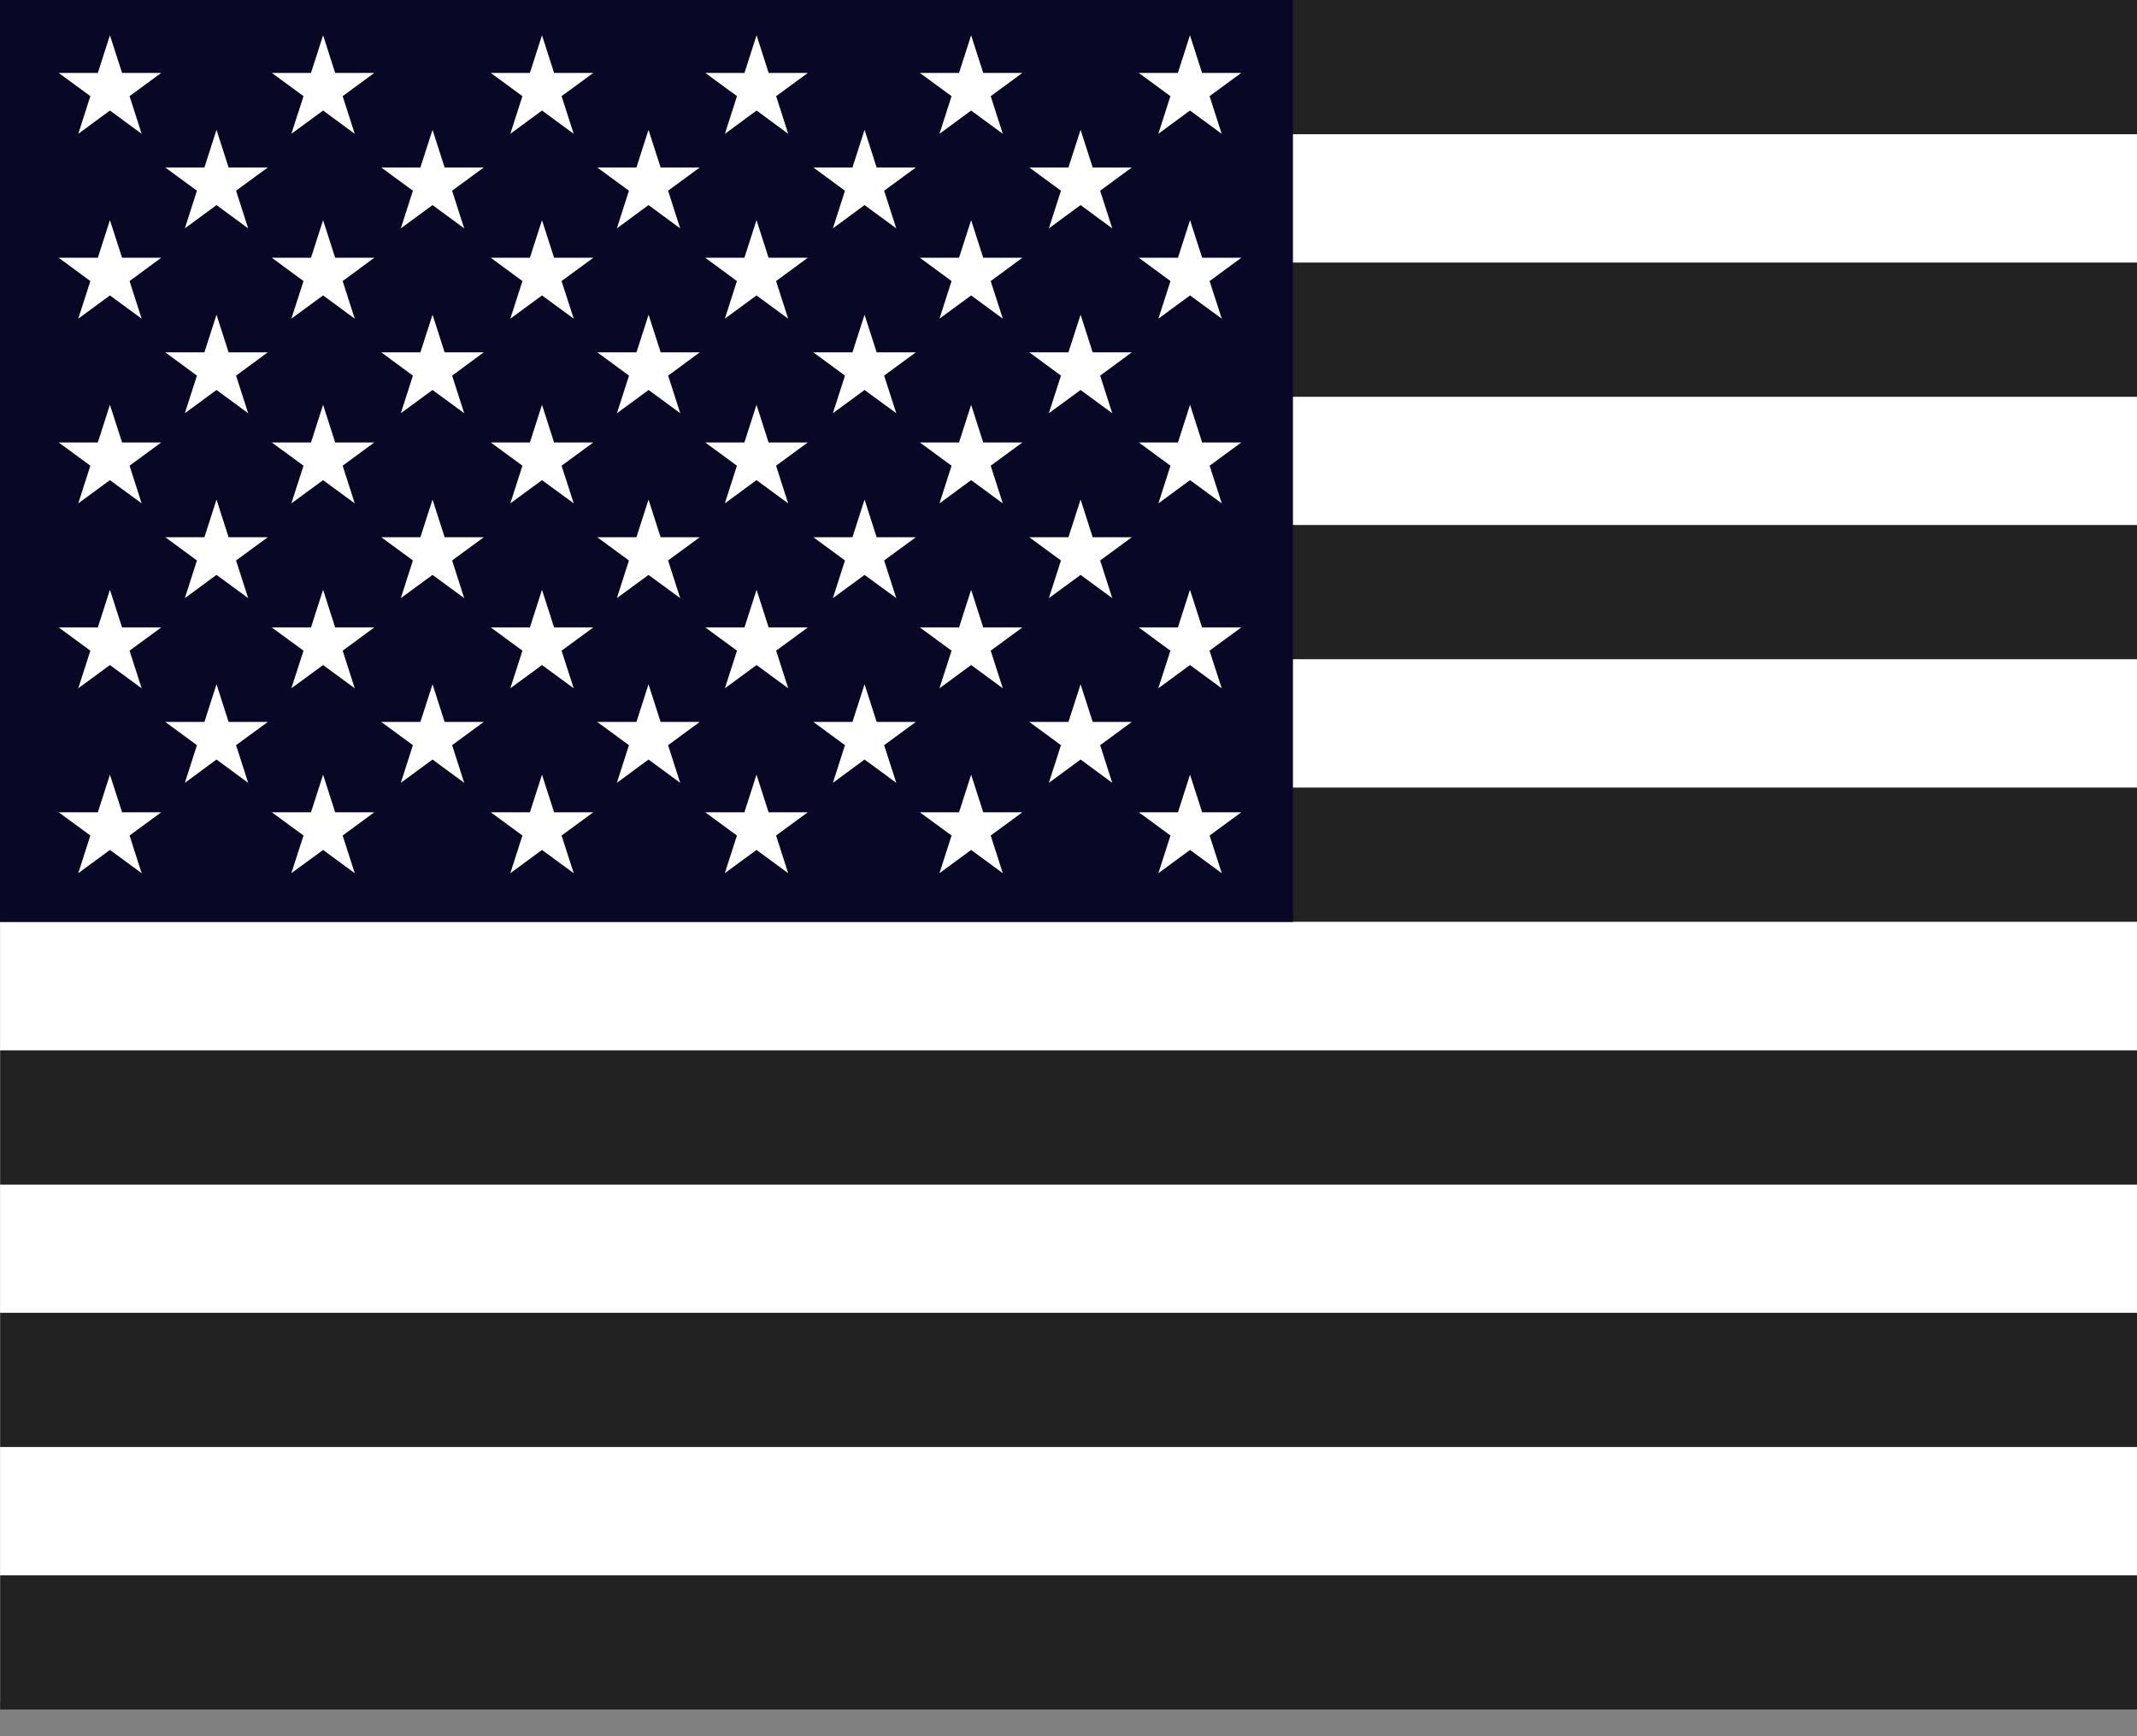 <svg width="32" height="26" viewBox="0 0 32 26" fill="none" xmlns="http://www.w3.org/2000/svg">
<rect x="0" y="0" width="32" height="26" fill="#808080" stroke="none"/>
<g clip-path="url(#clip0_377_763)">
<path d="M48.518 0.097H0.001V25.506H48.518V0.097Z" fill="white"/>
<path d="M48.478 0H0.001V2.01H48.478V0Z" fill="#222222"/>
<path d="M48.478 3.932H0.002V5.942H48.478V3.932Z" fill="#222222"/>
<path d="M48.478 7.862H0.002V9.872H48.478V7.862Z" fill="#222222"/>
<path d="M48.478 11.794H0.002V13.804H48.478V11.794Z" fill="#222222"/>
<path d="M48.478 15.729H0.002V17.739H48.478V15.729Z" fill="#222222"/>
<path d="M48.478 19.659H0.002V21.669H48.478V19.659Z" fill="#222222"/>
<path d="M48.478 23.591H0.002V25.601H48.478V23.591Z" fill="#222222"/>
<path d="M19.361 0H0V13.806H19.361V0Z" fill="#090726"/>
<path d="M1.646 0.528L1.828 1.092H2.414L1.94 1.44L2.121 2.004L1.646 1.655L1.172 2.004L1.353 1.44L0.879 1.092H1.465L1.646 0.528Z" fill="white"/>
<path d="M3.242 1.944L3.423 2.508H4.01L3.535 2.856L3.716 3.42L3.242 3.071L2.768 3.42L2.949 2.856L2.475 2.508H3.061L3.242 1.944Z" fill="white"/>
<path d="M3.242 4.713L3.423 5.276H4.01L3.535 5.625L3.716 6.188L3.242 5.84L2.768 6.188L2.949 5.625L2.475 5.276H3.061L3.242 4.713Z" fill="white"/>
<path d="M3.242 7.481L3.423 8.045H4.01L3.535 8.393L3.716 8.957L3.242 8.609L2.768 8.957L2.949 8.393L2.475 8.045H3.061L3.242 7.481Z" fill="white"/>
<path d="M3.242 10.247L3.423 10.811H4.01L3.535 11.159L3.716 11.723L3.242 11.374L2.768 11.723L2.949 11.159L2.475 10.811H3.061L3.242 10.247Z" fill="white"/>
<path d="M6.477 1.944L6.658 2.508H7.244L6.77 2.856L6.951 3.42L6.477 3.071L6.002 3.42L6.183 2.856L5.709 2.508H6.295L6.477 1.944Z" fill="white"/>
<path d="M6.477 4.713L6.658 5.276H7.244L6.77 5.625L6.951 6.188L6.477 5.84L6.002 6.188L6.183 5.625L5.709 5.276H6.295L6.477 4.713Z" fill="white"/>
<path d="M6.477 7.481L6.658 8.045H7.244L6.77 8.393L6.951 8.957L6.477 8.609L6.002 8.957L6.183 8.393L5.709 8.045H6.295L6.477 7.481Z" fill="white"/>
<path d="M6.477 10.247L6.658 10.811H7.244L6.77 11.159L6.951 11.723L6.477 11.374L6.002 11.723L6.183 11.159L5.709 10.811H6.295L6.477 10.247Z" fill="white"/>
<path d="M9.711 1.944L9.892 2.508H10.478L10.004 2.856L10.185 3.42L9.711 3.071L9.237 3.42L9.418 2.856L8.943 2.508H9.53L9.711 1.944Z" fill="white"/>
<path d="M9.712 4.713L9.893 5.276H10.479L10.005 5.625L10.186 6.188L9.712 5.84L9.238 6.188L9.419 5.625L8.944 5.276H9.531L9.712 4.713Z" fill="white"/>
<path d="M9.711 7.481L9.892 8.045H10.478L10.004 8.393L10.185 8.957L9.711 8.609L9.237 8.957L9.418 8.393L8.943 8.045H9.53L9.711 7.481Z" fill="white"/>
<path d="M9.711 10.247L9.892 10.811H10.478L10.004 11.159L10.185 11.723L9.711 11.374L9.237 11.723L9.418 11.159L8.943 10.811H9.53L9.711 10.247Z" fill="white"/>
<path d="M12.946 1.944L13.127 2.508H13.714L13.239 2.856L13.421 3.42L12.946 3.071L12.472 3.42L12.653 2.856L12.179 2.508H12.765L12.946 1.944Z" fill="white"/>
<path d="M12.946 4.713L13.127 5.276H13.714L13.239 5.625L13.421 6.188L12.946 5.84L12.472 6.188L12.653 5.625L12.179 5.276H12.765L12.946 4.713Z" fill="white"/>
<path d="M12.946 7.481L13.127 8.045H13.714L13.239 8.393L13.421 8.957L12.946 8.609L12.472 8.957L12.653 8.393L12.179 8.045H12.765L12.946 7.481Z" fill="white"/>
<path d="M12.946 10.247L13.127 10.811H13.714L13.239 11.159L13.421 11.723L12.946 11.374L12.472 11.723L12.653 11.159L12.179 10.811H12.765L12.946 10.247Z" fill="white"/>
<path d="M16.181 1.944L16.362 2.508H16.948L16.474 2.856L16.655 3.42L16.181 3.071L15.706 3.42L15.887 2.856L15.413 2.508H15.999L16.181 1.944Z" fill="white"/>
<path d="M16.181 4.713L16.362 5.276H16.948L16.474 5.625L16.655 6.188L16.181 5.84L15.706 6.188L15.887 5.625L15.413 5.276H15.999L16.181 4.713Z" fill="white"/>
<path d="M16.181 7.481L16.362 8.045H16.948L16.474 8.393L16.655 8.957L16.181 8.609L15.706 8.957L15.887 8.393L15.413 8.045H15.999L16.181 7.481Z" fill="white"/>
<path d="M16.181 10.247L16.362 10.811H16.948L16.474 11.159L16.655 11.723L16.181 11.374L15.706 11.723L15.887 11.159L15.413 10.811H15.999L16.181 10.247Z" fill="white"/>
<path d="M1.646 3.297L1.828 3.86H2.414L1.94 4.209L2.121 4.772L1.646 4.424L1.172 4.772L1.353 4.209L0.879 3.86H1.465L1.646 3.297Z" fill="white"/>
<path d="M1.646 6.062L1.828 6.626H2.414L1.94 6.974L2.121 7.538L1.646 7.19L1.172 7.538L1.353 6.974L0.879 6.626H1.465L1.646 6.062Z" fill="white"/>
<path d="M1.646 8.832L1.828 9.396H2.414L1.94 9.744L2.121 10.307L1.646 9.959L1.172 10.307L1.353 9.744L0.879 9.396H1.465L1.646 8.832Z" fill="white"/>
<path d="M1.646 11.601L1.828 12.164H2.414L1.94 12.512L2.121 13.076L1.646 12.728L1.172 13.076L1.353 12.512L0.879 12.164H1.465L1.646 11.601Z" fill="white"/>
<path d="M4.838 0.528L5.019 1.092H5.605L5.131 1.44L5.312 2.004L4.838 1.655L4.363 2.004L4.545 1.44L4.07 1.092H4.657L4.838 0.528Z" fill="white"/>
<path d="M4.838 3.297L5.019 3.86H5.605L5.131 4.209L5.312 4.772L4.838 4.424L4.363 4.772L4.545 4.209L4.07 3.86H4.657L4.838 3.297Z" fill="white"/>
<path d="M4.838 6.062L5.019 6.626H5.605L5.131 6.974L5.312 7.538L4.838 7.19L4.363 7.538L4.545 6.974L4.07 6.626H4.657L4.838 6.062Z" fill="white"/>
<path d="M4.838 8.832L5.019 9.396H5.605L5.131 9.744L5.312 10.307L4.838 9.959L4.363 10.307L4.545 9.744L4.07 9.396H4.657L4.838 8.832Z" fill="white"/>
<path d="M4.838 11.601L5.019 12.164H5.605L5.131 12.512L5.312 13.076L4.838 12.728L4.363 13.076L4.545 12.512L4.07 12.164H4.657L4.838 11.601Z" fill="white"/>
<path d="M8.116 0.528L8.297 1.092H8.884L8.409 1.44L8.591 2.004L8.116 1.655L7.642 2.004L7.823 1.44L7.349 1.092H7.935L8.116 0.528Z" fill="white"/>
<path d="M8.116 3.297L8.297 3.86H8.884L8.409 4.209L8.591 4.772L8.116 4.424L7.642 4.772L7.823 4.209L7.349 3.86H7.935L8.116 3.297Z" fill="white"/>
<path d="M8.116 6.062L8.297 6.626H8.884L8.409 6.974L8.591 7.538L8.116 7.19L7.642 7.538L7.823 6.974L7.349 6.626H7.935L8.116 6.062Z" fill="white"/>
<path d="M8.116 8.832L8.297 9.396H8.884L8.409 9.744L8.591 10.307L8.116 9.959L7.642 10.307L7.823 9.744L7.349 9.396H7.935L8.116 8.832Z" fill="white"/>
<path d="M8.116 11.601L8.297 12.164H8.884L8.409 12.512L8.591 13.076L8.116 12.728L7.642 13.076L7.823 12.512L7.349 12.164H7.935L8.116 11.601Z" fill="white"/>
<path d="M11.329 0.528L11.51 1.092H12.097L11.622 1.44L11.803 2.004L11.329 1.655L10.855 2.004L11.036 1.44L10.562 1.092H11.148L11.329 0.528Z" fill="white"/>
<path d="M11.328 3.297L11.509 3.86H12.096L11.621 4.209L11.802 4.772L11.328 4.424L10.854 4.772L11.035 4.209L10.56 3.86H11.147L11.328 3.297Z" fill="white"/>
<path d="M11.328 6.062L11.509 6.626H12.096L11.621 6.974L11.802 7.538L11.328 7.19L10.854 7.538L11.035 6.974L10.56 6.626H11.147L11.328 6.062Z" fill="white"/>
<path d="M11.329 8.832L11.51 9.396H12.097L11.622 9.744L11.803 10.307L11.329 9.959L10.855 10.307L11.036 9.744L10.562 9.396H11.148L11.329 8.832Z" fill="white"/>
<path d="M11.328 11.601L11.509 12.164H12.096L11.621 12.512L11.802 13.076L11.328 12.728L10.854 13.076L11.035 12.512L10.56 12.164H11.147L11.328 11.601Z" fill="white"/>
<path d="M14.542 0.528L14.723 1.092H15.309L14.835 1.44L15.016 2.004L14.542 1.655L14.068 2.004L14.249 1.44L13.774 1.092H14.361L14.542 0.528Z" fill="white"/>
<path d="M14.542 3.297L14.723 3.86H15.309L14.835 4.209L15.016 4.772L14.542 4.424L14.068 4.772L14.249 4.209L13.774 3.86H14.361L14.542 3.297Z" fill="white"/>
<path d="M14.542 6.062L14.723 6.626H15.309L14.835 6.974L15.016 7.538L14.542 7.19L14.068 7.538L14.249 6.974L13.774 6.626H14.361L14.542 6.062Z" fill="white"/>
<path d="M14.542 8.832L14.723 9.396H15.309L14.835 9.744L15.016 10.307L14.542 9.959L14.068 10.307L14.249 9.744L13.774 9.396H14.361L14.542 8.832Z" fill="white"/>
<path d="M14.542 11.601L14.723 12.164H15.309L14.835 12.512L15.016 13.076L14.542 12.728L14.068 13.076L14.249 12.512L13.774 12.164H14.361L14.542 11.601Z" fill="white"/>
<path d="M17.819 0.528L18 1.092H18.587L18.112 1.44L18.294 2.004L17.819 1.655L17.345 2.004L17.526 1.44L17.052 1.092H17.638L17.819 0.528Z" fill="white"/>
<path d="M17.82 3.297L18.001 3.86H18.588L18.113 4.209L18.295 4.772L17.82 4.424L17.346 4.772L17.527 4.209L17.053 3.86H17.639L17.82 3.297Z" fill="white"/>
<path d="M17.82 6.062L18.001 6.626H18.588L18.113 6.974L18.295 7.538L17.82 7.19L17.346 7.538L17.527 6.974L17.053 6.626H17.639L17.82 6.062Z" fill="white"/>
<path d="M17.819 8.832L18 9.396H18.587L18.112 9.744L18.294 10.307L17.819 9.959L17.345 10.307L17.526 9.744L17.052 9.396H17.638L17.819 8.832Z" fill="white"/>
<path d="M17.82 11.601L18.001 12.164H18.588L18.113 12.512L18.295 13.076L17.82 12.728L17.346 13.076L17.527 12.512L17.053 12.164H17.639L17.82 11.601Z" fill="white"/>
</g>
<defs>
<clipPath id="clip0_377_763">
<rect width="32" height="25.6" fill="white"/>
</clipPath>
</defs>
</svg>
